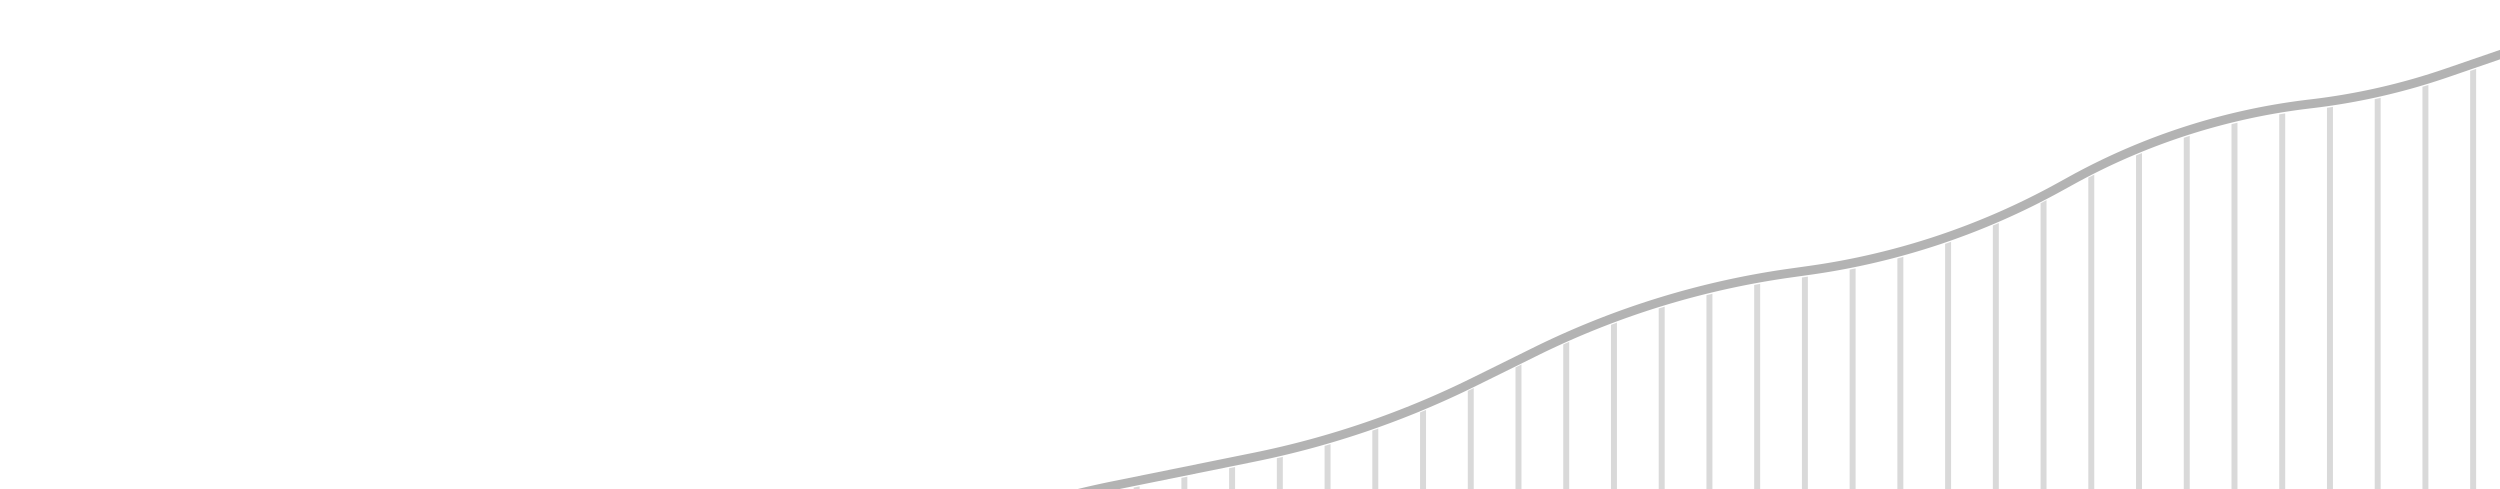 <svg version="1.1" id="Layer_1" xmlns="http://www.w3.org/2000/svg" xmlns:xlink="http://www.w3.org/1999/xlink" x="0" y="0" viewBox="0 0 419 82" xml:space="preserve"><style>.st2{opacity:.15;fill:none;stroke:#000;enable-background:new}</style><path fill="none" d="M0 0h419v82H0z"/><defs><path id="SVGID_1_" d="M210.28 77.61l-23.72 4.8c-13.64 2.76-26.83 7.4-39.19 13.8l-4.05 2.1c-9.52 4.92-19.54 8.82-29.89 11.61l-35.57 9.59H589.5v-168l-179.33 61.7a108.9 108.9 0 0 1-22.9 5.21 109.109 109.109 0 0 0-40 12.8l-2.16 1.19a121.616 121.616 0 0 1-41.72 13.9l-3.43.48A140.555 140.555 0 0 0 257.19 60l-10.12 5a150.19 150.19 0 0 1-36.79 12.61z"/></defs><clipPath id="SVGID_2_"><use xlink:href="#SVGID_1_" overflow="visible"/></clipPath><g clip-path="url(#SVGID_2_)"><path class="st2" d="M270.5-397.5v544M278.5-397.5v544M286.5-397.5v544M294.5-397.5v544M302.5-397.5v544M198.5-397.5v544M206.5-397.5v544M214.5-397.5v544M222.5-397.5v544M230.5-397.5v544M238.5-397.5v544M246.5-397.5v544M254.5-397.5v544M262.5-397.5v544M126.5-397.5v544M134.5-397.5v544M142.5-397.5v544M150.5-397.5v544M158.5-397.5v544M166.5-397.5v544M174.5-397.5v544M182.5-397.5v544M190.5-397.5v544M310.5-397.5v544M318.5-397.5v544M326.5-397.5v544"/><path opacity=".15" fill="none" stroke="#000" stroke-linecap="round" d="M334.5-397v543"/><path class="st2" d="M414.5-397.5v544M358.5-397.5v544M366.5-397.5v544M374.5-397.5v544M382.5-397.5v544M390.5-397.5v544M398.5-397.5v544M406.5-397.5v544M342.5-397.5v544M350.5-397.5v544"/></g><path d="M77.86 118.51l35.57-9.59c10.35-2.79 20.37-6.69 29.89-11.61l4.05-2.1c12.36-6.4 25.55-11.04 39.19-13.8l23.72-4.8A150.19 150.19 0 0 0 247.07 64l10.12-5a140.732 140.732 0 0 1 42.75-13.22l3.42-.48c14.64-2.06 28.77-6.77 41.72-13.9l2.16-1.19a109.109 109.109 0 0 1 40-12.8h0a108.9 108.9 0 0 0 22.9-5.21L589.5-49.5" opacity=".3" fill="none" stroke="#000" stroke-width="1.5"/></svg>
